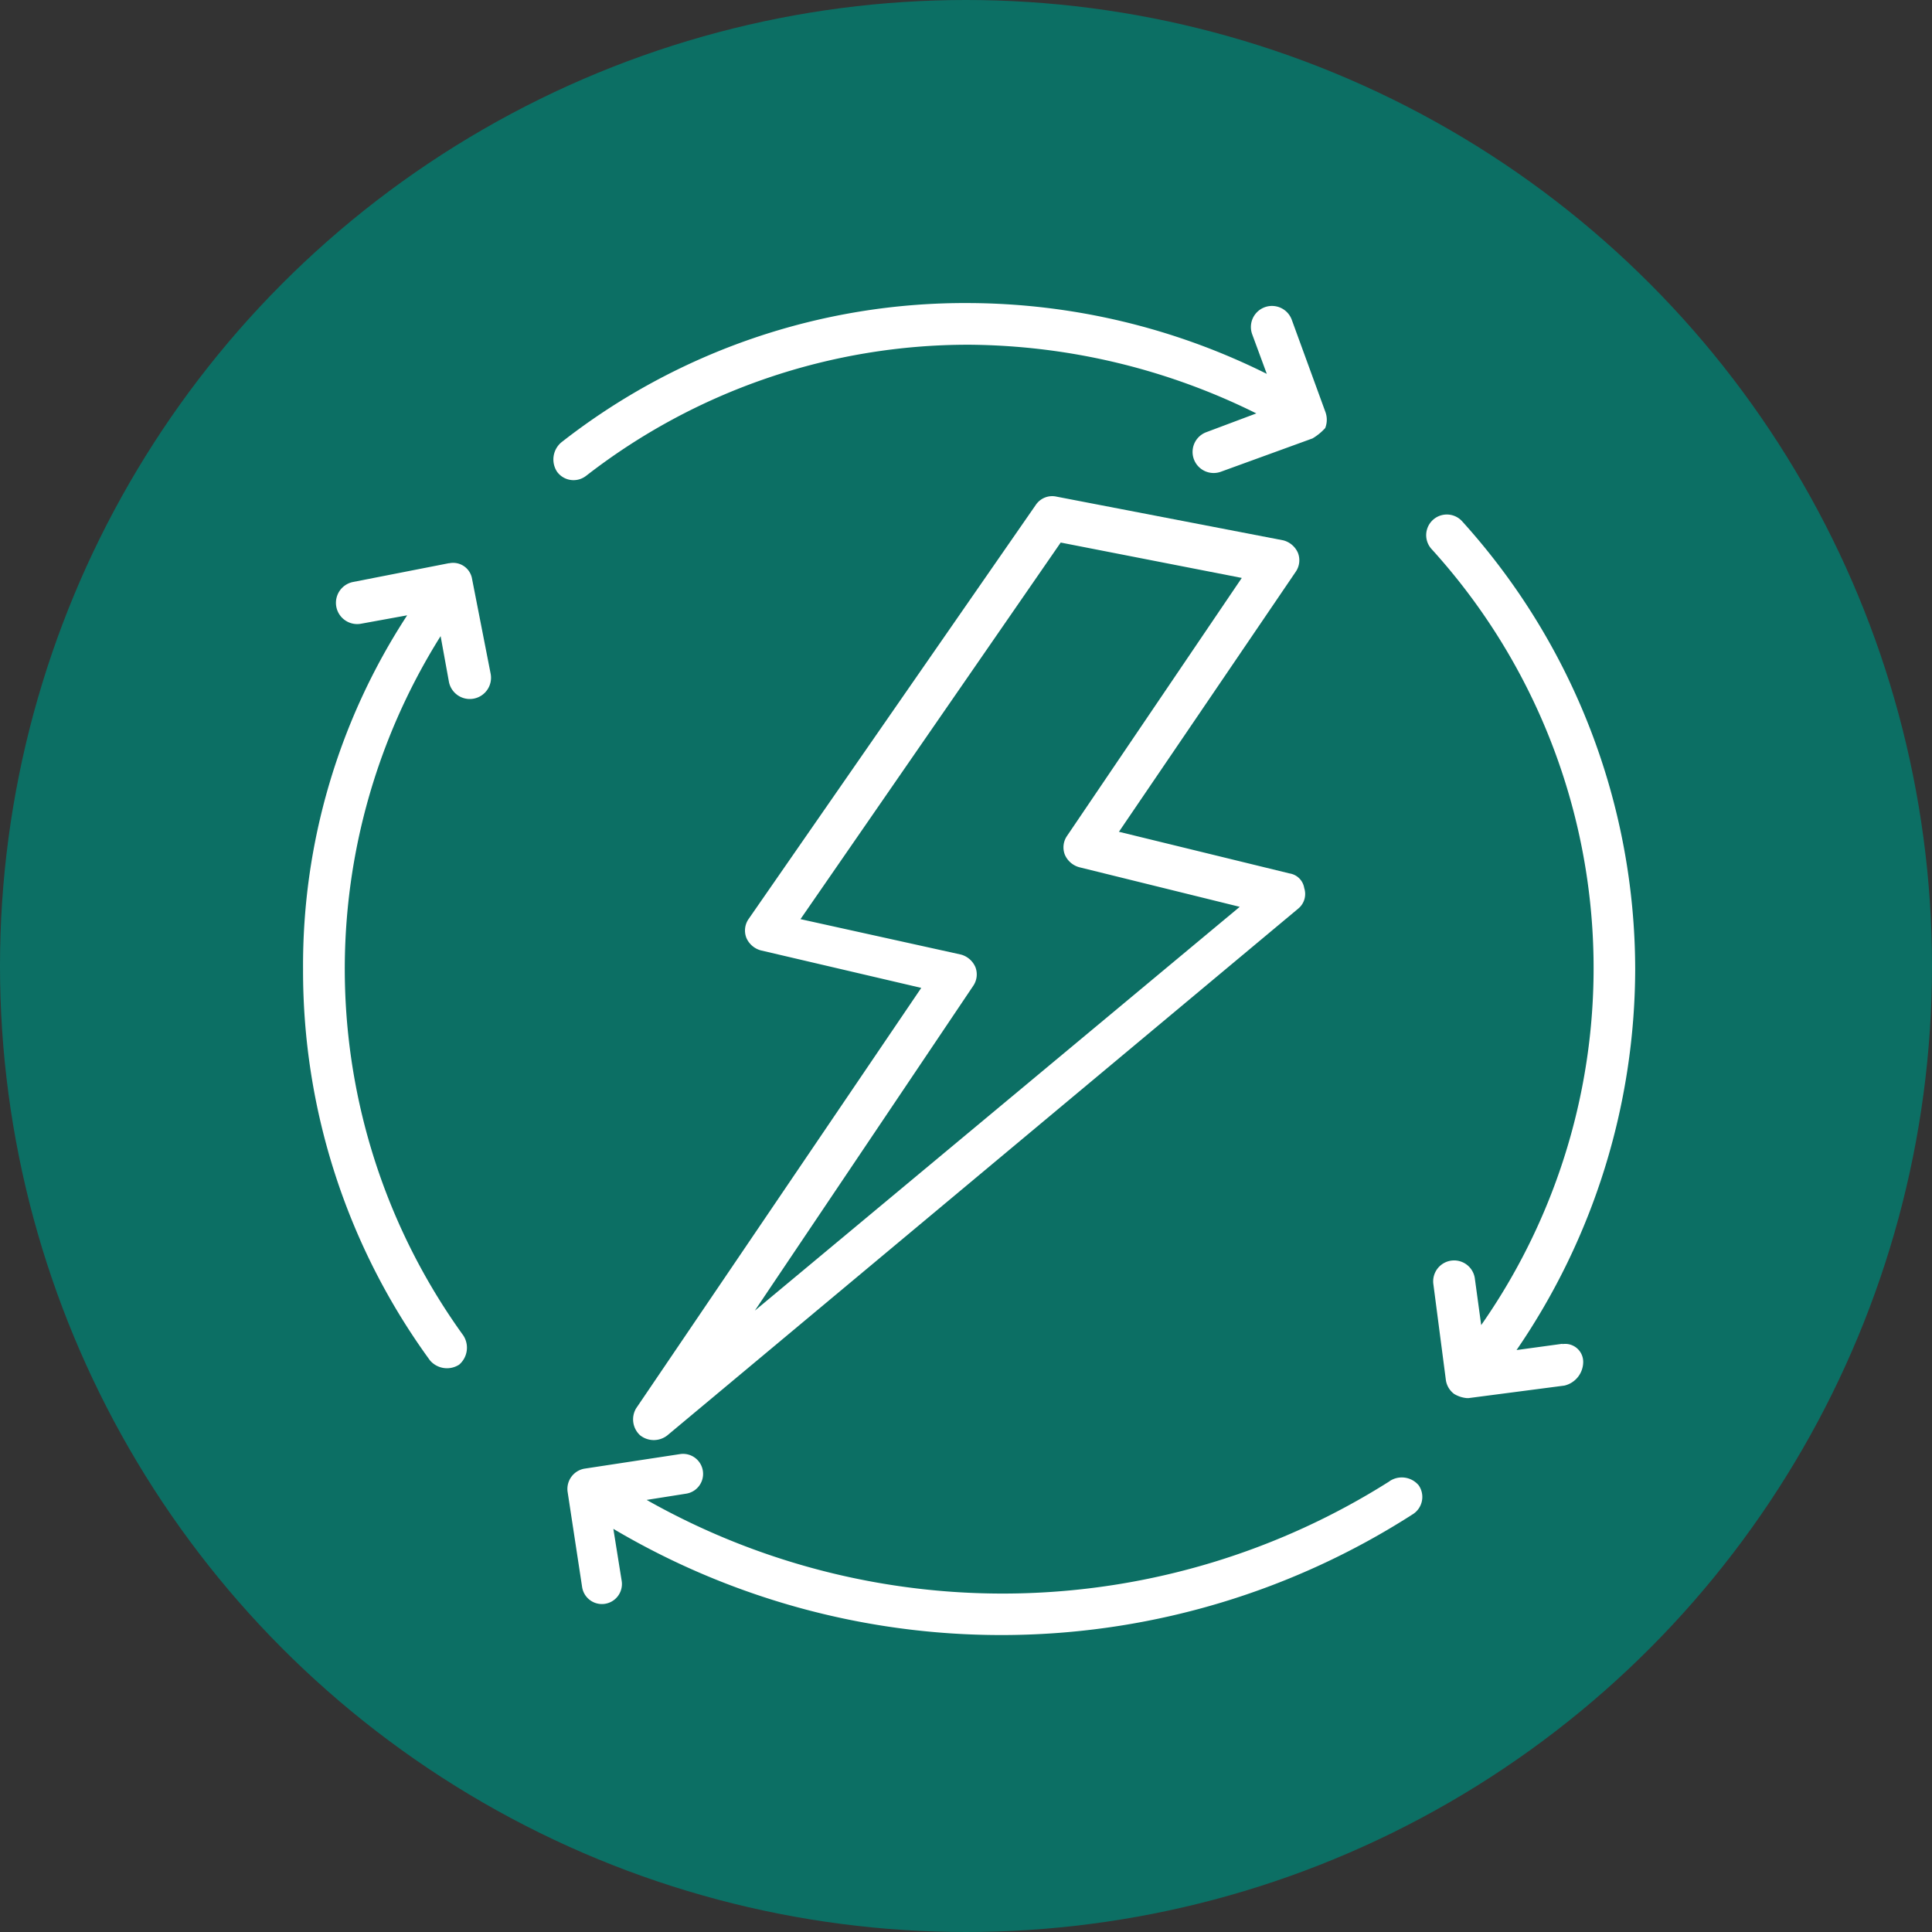 <svg xmlns="http://www.w3.org/2000/svg" width="51" height="51" viewBox="0 0 51 51">
  <rect x="0" y="0" width="51" height="51" fill="#333333" stroke="none"/>
  <g id="Grupo_1107554" data-name="Grupo 1107554" transform="translate(-179.984 -396)">
    <circle id="Elipse_11529" data-name="Elipse 11529" cx="25.5" cy="25.5" r="25.5" transform="translate(179.984 396)" fill="#0c6f64"/>
    <g id="voltaje" transform="translate(186.984 403)">
      <path id="Trazado_890898" data-name="Trazado 890898" d="M35.4,57.007a19.086,19.086,0,0,1-19.615.495l1.044-.165a.528.528,0,0,0-.165-1.044l-2.527.385a.544.544,0,0,0-.44.6l.385,2.527a.528.528,0,0,0,1.044-.165l-.22-1.374A20.1,20.1,0,0,0,36,57.886a.54.54,0,0,0,.165-.769.581.581,0,0,0-.769-.11Z" transform="translate(-5.715 -24.908)" fill="#fff"/>
      <path id="Trazado_890899" data-name="Trazado 890899" d="M13.891,5.56A16.437,16.437,0,0,1,24,2.1a17.3,17.3,0,0,1,7.582,1.813l-1.319.495a.556.556,0,0,0,.385,1.044l2.418-.879A1.457,1.457,0,0,0,33.4,4.3a.6.6,0,0,0,0-.44L32.517,1.44a.556.556,0,1,0-1.044.385l.385,1.044A17.772,17.772,0,0,0,24,1,17.269,17.269,0,0,0,13.231,4.681a.591.591,0,0,0-.11.769.537.537,0,0,0,.769.11Z" transform="translate(-5.418)" fill="#fff"/>
      <path id="Trazado_890900" data-name="Trazado 890900" d="M4.846,13.491l-2.527.495a.56.56,0,0,0,.22,1.1l1.209-.22A16.9,16.9,0,0,0,1,24.206a17.444,17.444,0,0,0,3.352,10.33.591.591,0,0,0,.769.11.591.591,0,0,0,.11-.769,16.523,16.523,0,0,1-.6-18.462l.22,1.209a.56.56,0,0,0,1.1-.22l-.495-2.527a.506.506,0,0,0-.6-.385Z" transform="translate(0 -5.623)" fill="#fff"/>
      <path id="Trazado_890901" data-name="Trazado 890901" d="M58.565,33.062l-1.209.165a17.83,17.83,0,0,0,3.132-10.055,17.652,17.652,0,0,0-4.56-11.813.545.545,0,1,0-.824.714,16.445,16.445,0,0,1,1.319,20.495l-.165-1.209a.552.552,0,0,0-1.1.11L55.488,34a.556.556,0,0,0,.22.385.781.781,0,0,0,.33.11h.055l2.527-.33a.644.644,0,0,0,.495-.6.475.475,0,0,0-.549-.495Z" transform="translate(-24.323 -4.589)" fill="#fff"/>
      <path id="Trazado_890902" data-name="Trazado 890902" d="M17.051,35.069a.578.578,0,0,0,.714,0l16.648-13.9a.5.5,0,0,0,.165-.549.463.463,0,0,0-.385-.385l-4.506-1.1,4.67-6.868a.534.534,0,0,0,.055-.495.581.581,0,0,0-.385-.33L28.04,10.288a.522.522,0,0,0-.549.22L19.908,21.442a.534.534,0,0,0-.055.495.581.581,0,0,0,.385.33l4.231.989-7.528,11.1a.571.571,0,0,0,.11.714ZM25.842,23.2a.534.534,0,0,0,.055-.495.581.581,0,0,0-.385-.33l-4.231-.934L28.15,11.5l4.78.934-4.615,6.813a.534.534,0,0,0-.055.495.581.581,0,0,0,.385.33l4.231,1.044-12.8,10.659Z" transform="translate(-7.15 -4.178)" fill="#fff"/>
    </g>
  </g>
</svg>
